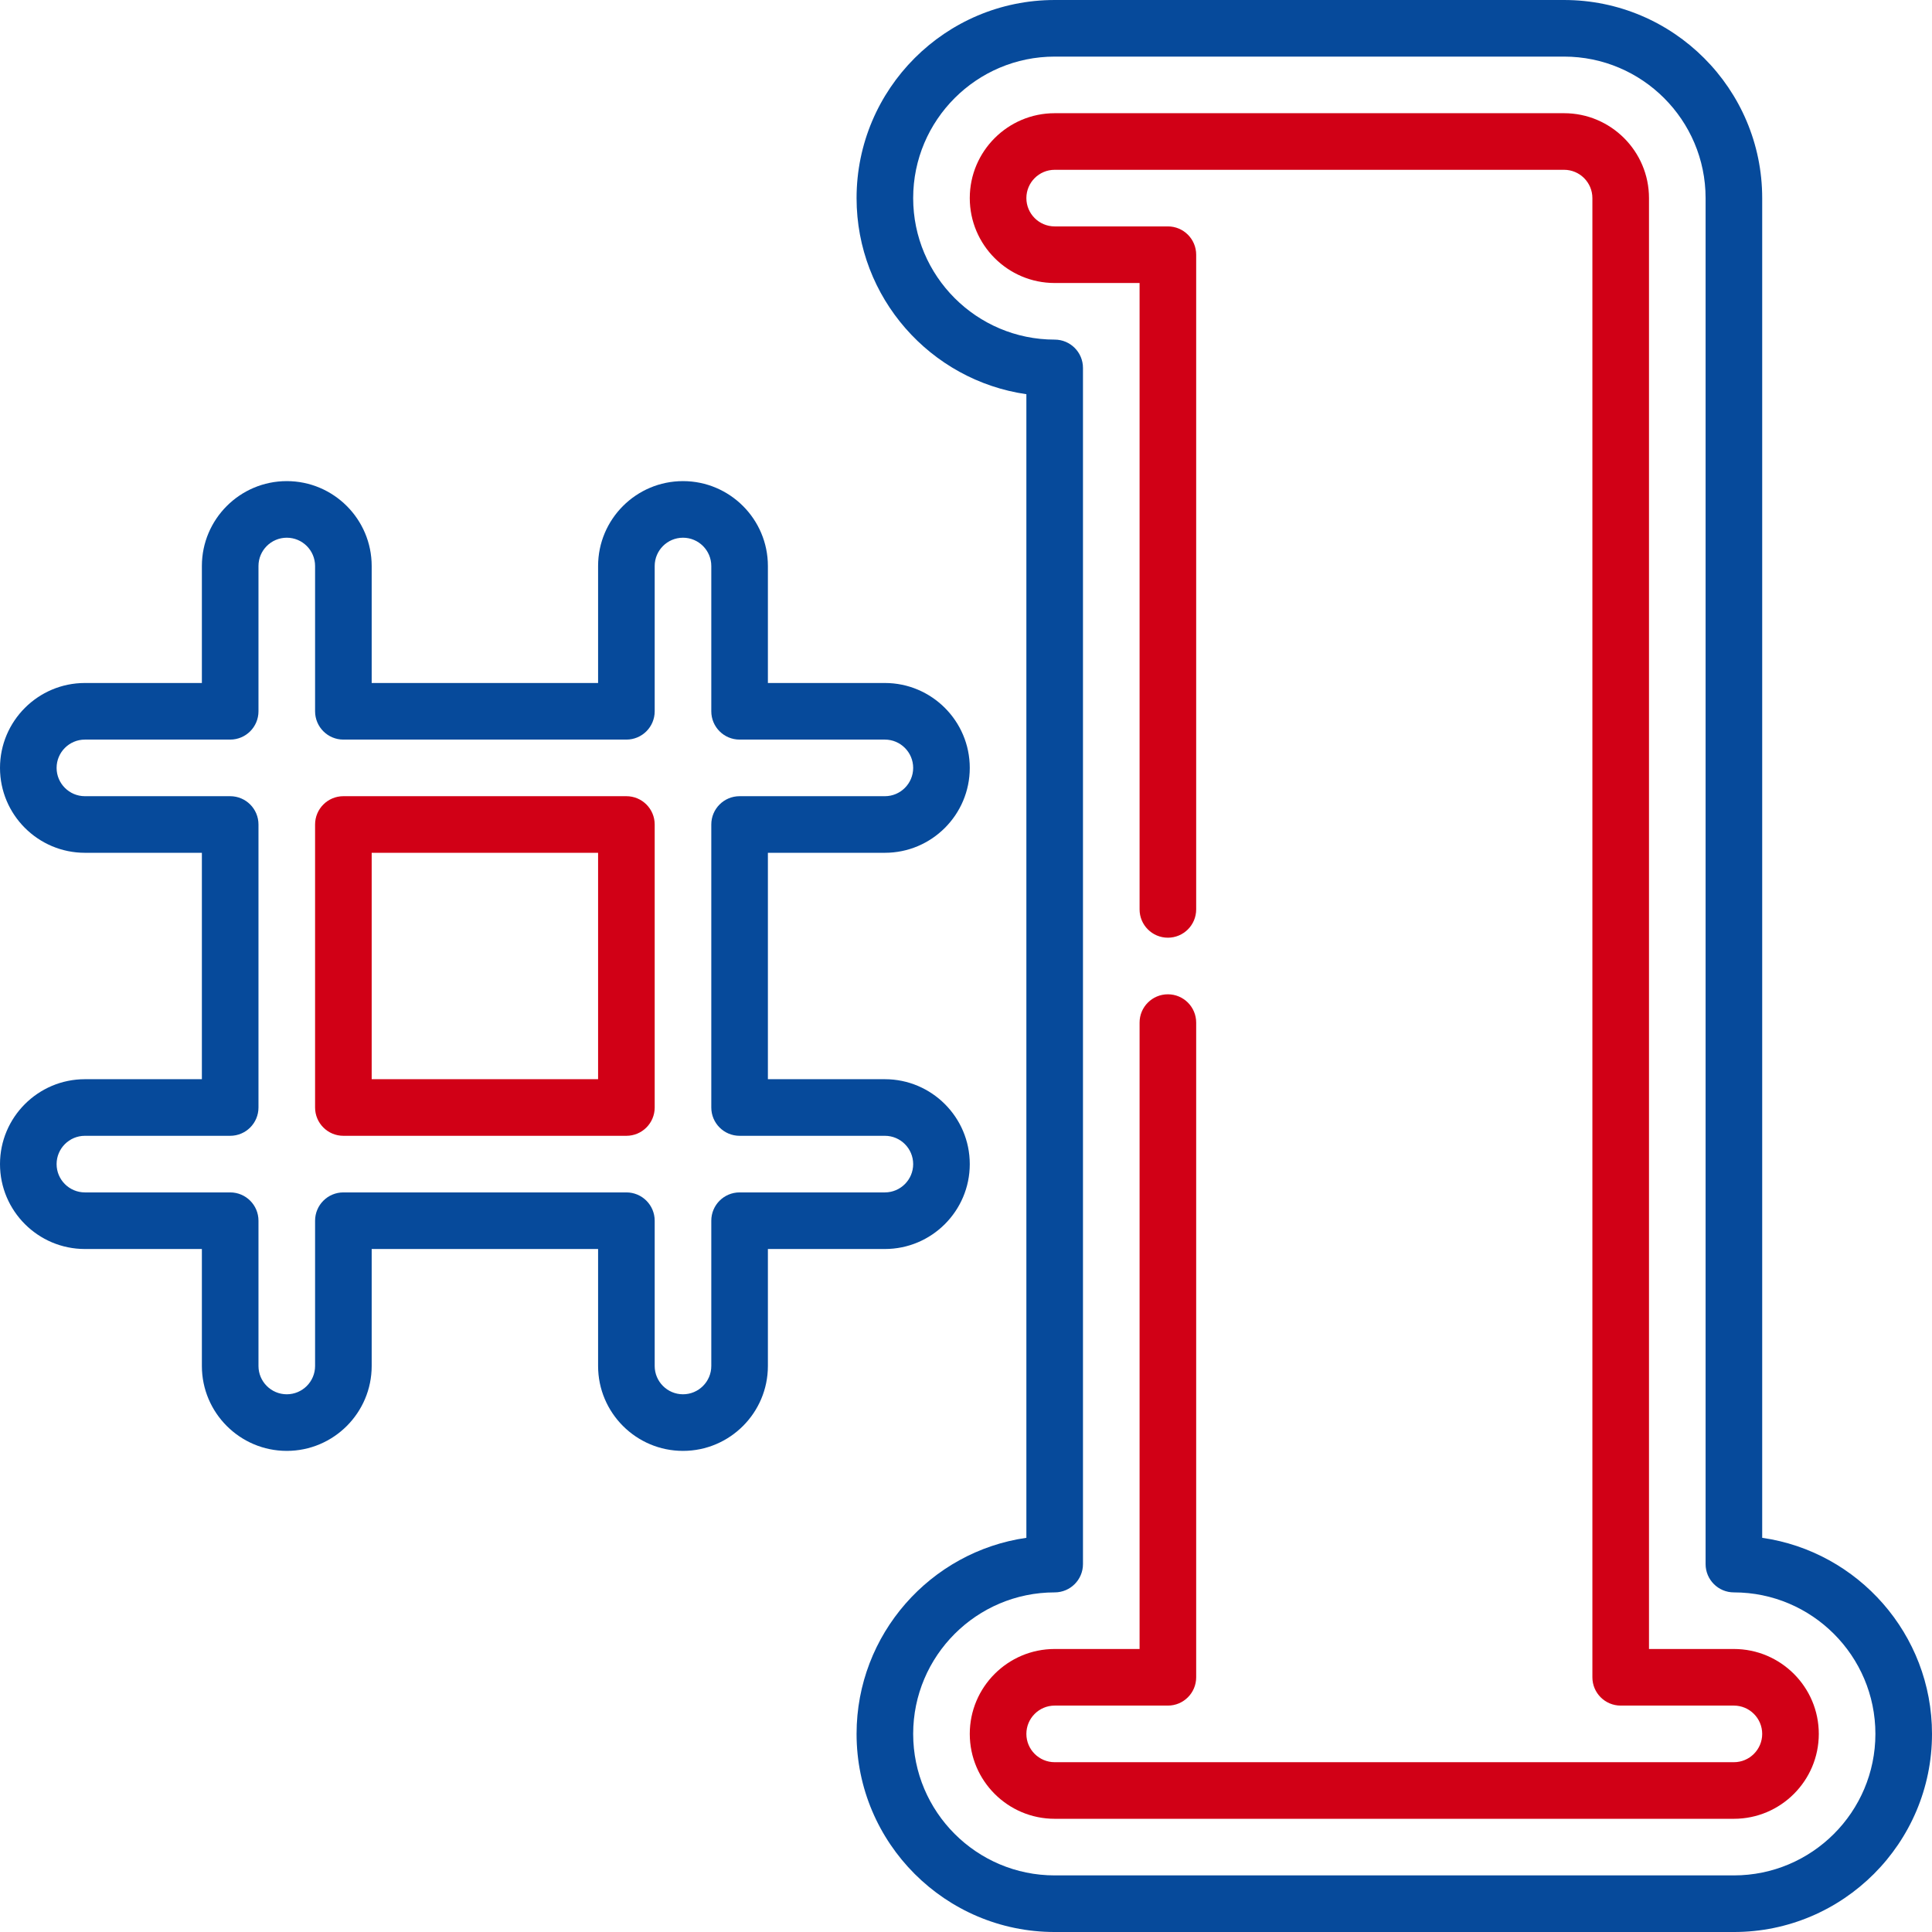<?xml version="1.0" encoding="UTF-8" standalone="no"?>
<svg
   xmlns:dc="http://purl.org/dc/elements/1.1/"
   xmlns:cc="http://creativecommons.org/ns#"
   xmlns:rdf="http://www.w3.org/1999/02/22-rdf-syntax-ns#"
   xmlns:svg="http://www.w3.org/2000/svg"
   xmlns="http://www.w3.org/2000/svg"
   id="Capa_1"
   enable-background="new 0 0 512 512"
   height="512"
   viewBox="0 0 512 512"
   width="512"
   version="1.1">
  <defs
     id="defs15" />
  <g
     id="g10">
    <path
       d="m166 211h-75c-4.143 0-7.5 3.358-7.5 7.5v75c0 4.142 3.357 7.5 7.5 7.5h75c4.143 0 7.5-3.358 7.5-7.5v-75c0-4.142-3.357-7.5-7.5-7.5zm-7.5 75h-60v-60h60z"
       id="path2"
       style="fill:#d10016;fill-opacity:1" />
    <path
       d="m257 308.5c0-12.407-10.094-22.5-22.5-22.5h-31v-60h31c12.406 0 22.5-10.093 22.5-22.5s-10.094-22.5-22.5-22.5h-31v-31c0-12.407-10.094-22.5-22.5-22.5s-22.5 10.093-22.5 22.5v31h-60v-31c0-12.407-10.094-22.5-22.5-22.5s-22.5 10.093-22.5 22.5v31h-31c-12.406 0-22.5 10.093-22.5 22.5s10.094 22.5 22.5 22.5h31v60h-31c-12.406 0-22.5 10.093-22.5 22.5s10.094 22.5 22.5 22.5h31v31c0 12.407 10.094 22.5 22.5 22.5s22.5-10.093 22.5-22.5v-31h60v31c0 12.407 10.094 22.5 22.5 22.5s22.5-10.093 22.5-22.5v-31h31c12.406 0 22.5-10.093 22.5-22.5zm-61 7.5c-4.143 0-7.5 3.358-7.5 7.5v38.5c0 4.136-3.364 7.5-7.5 7.5s-7.5-3.364-7.5-7.5v-38.5c0-4.142-3.357-7.5-7.5-7.5h-75c-4.143 0-7.5 3.358-7.5 7.5v38.5c0 4.136-3.364 7.5-7.5 7.5s-7.5-3.364-7.5-7.5v-38.5c0-4.142-3.357-7.5-7.5-7.5h-38.5c-4.136 0-7.5-3.364-7.5-7.5s3.364-7.5 7.5-7.5h38.5c4.143 0 7.5-3.358 7.5-7.5v-75c0-4.142-3.357-7.5-7.5-7.5h-38.5c-4.136 0-7.5-3.364-7.5-7.5s3.364-7.5 7.5-7.5h38.5c4.143 0 7.5-3.358 7.5-7.5v-38.5c0-4.136 3.364-7.5 7.5-7.5s7.5 3.364 7.5 7.5v38.5c0 4.142 3.357 7.5 7.5 7.5h75c4.143 0 7.5-3.358 7.5-7.5v-38.5c0-4.136 3.364-7.5 7.5-7.5s7.5 3.364 7.5 7.5v38.5c0 4.142 3.357 7.5 7.5 7.5h38.5c4.136 0 7.5 3.364 7.5 7.5s-3.364 7.5-7.5 7.5h-38.5c-4.143 0-7.5 3.358-7.5 7.5v75c0 4.142 3.357 7.5 7.5 7.5h38.5c4.136 0 7.5 3.364 7.5 7.5s-3.364 7.5-7.5 7.5z"
       id="path4"
       style="fill:#064a9b;fill-opacity:1" />
    <path
       d="m467 407.534v-355.034c0-28.949-23.552-52.5-52.5-52.5h-135c-28.948 0-52.5 23.551-52.5 52.5 0 26.402 19.592 48.315 45 51.966v303.068c-25.408 3.65-45 25.563-45 51.966 0 28.949 23.552 52.5 52.5 52.5h180c28.948 0 52.5-23.551 52.5-52.5 0-26.402-19.592-48.315-45-51.966zm-7.5 89.466h-180c-20.678 0-37.5-16.822-37.5-37.5s16.822-37.5 37.5-37.5c4.143 0 7.5-3.358 7.5-7.5v-317c0-4.142-3.357-7.5-7.5-7.5-20.678 0-37.5-16.822-37.5-37.5s16.822-37.5 37.5-37.5h135c20.678 0 37.5 16.822 37.5 37.5v362c0 4.142 3.357 7.5 7.5 7.5 20.678 0 37.5 16.822 37.5 37.5s-16.822 37.5-37.5 37.5z"
       id="path6"
       style="fill:#064a9b;fill-opacity:1" />
    <path
       d="m459.5 437h-22.5v-384.5c0-12.407-10.094-22.5-22.5-22.5h-135c-12.406 0-22.5 10.093-22.5 22.5s10.094 22.5 22.5 22.5h22.5v166c0 4.142 3.357 7.5 7.5 7.5s7.5-3.358 7.5-7.5v-173.5c0-4.142-3.357-7.5-7.5-7.5h-30c-4.136 0-7.5-3.364-7.5-7.5s3.364-7.5 7.5-7.5h135c4.136 0 7.5 3.364 7.5 7.5v392c0 4.142 3.357 7.5 7.5 7.5h30c4.136 0 7.5 3.364 7.5 7.5s-3.364 7.5-7.5 7.5h-180c-4.136 0-7.5-3.364-7.5-7.5s3.364-7.5 7.5-7.5h30c4.143 0 7.5-3.358 7.5-7.5v-173.5c0-4.142-3.357-7.5-7.5-7.5s-7.5 3.358-7.5 7.5v166h-22.5c-12.406 0-22.5 10.093-22.5 22.5s10.094 22.5 22.5 22.5h180c12.406 0 22.5-10.093 22.5-22.5s-10.094-22.5-22.5-22.5z"
       id="path8"
       style="fill:#d10016;fill-opacity:1" />
  </g>
</svg>
